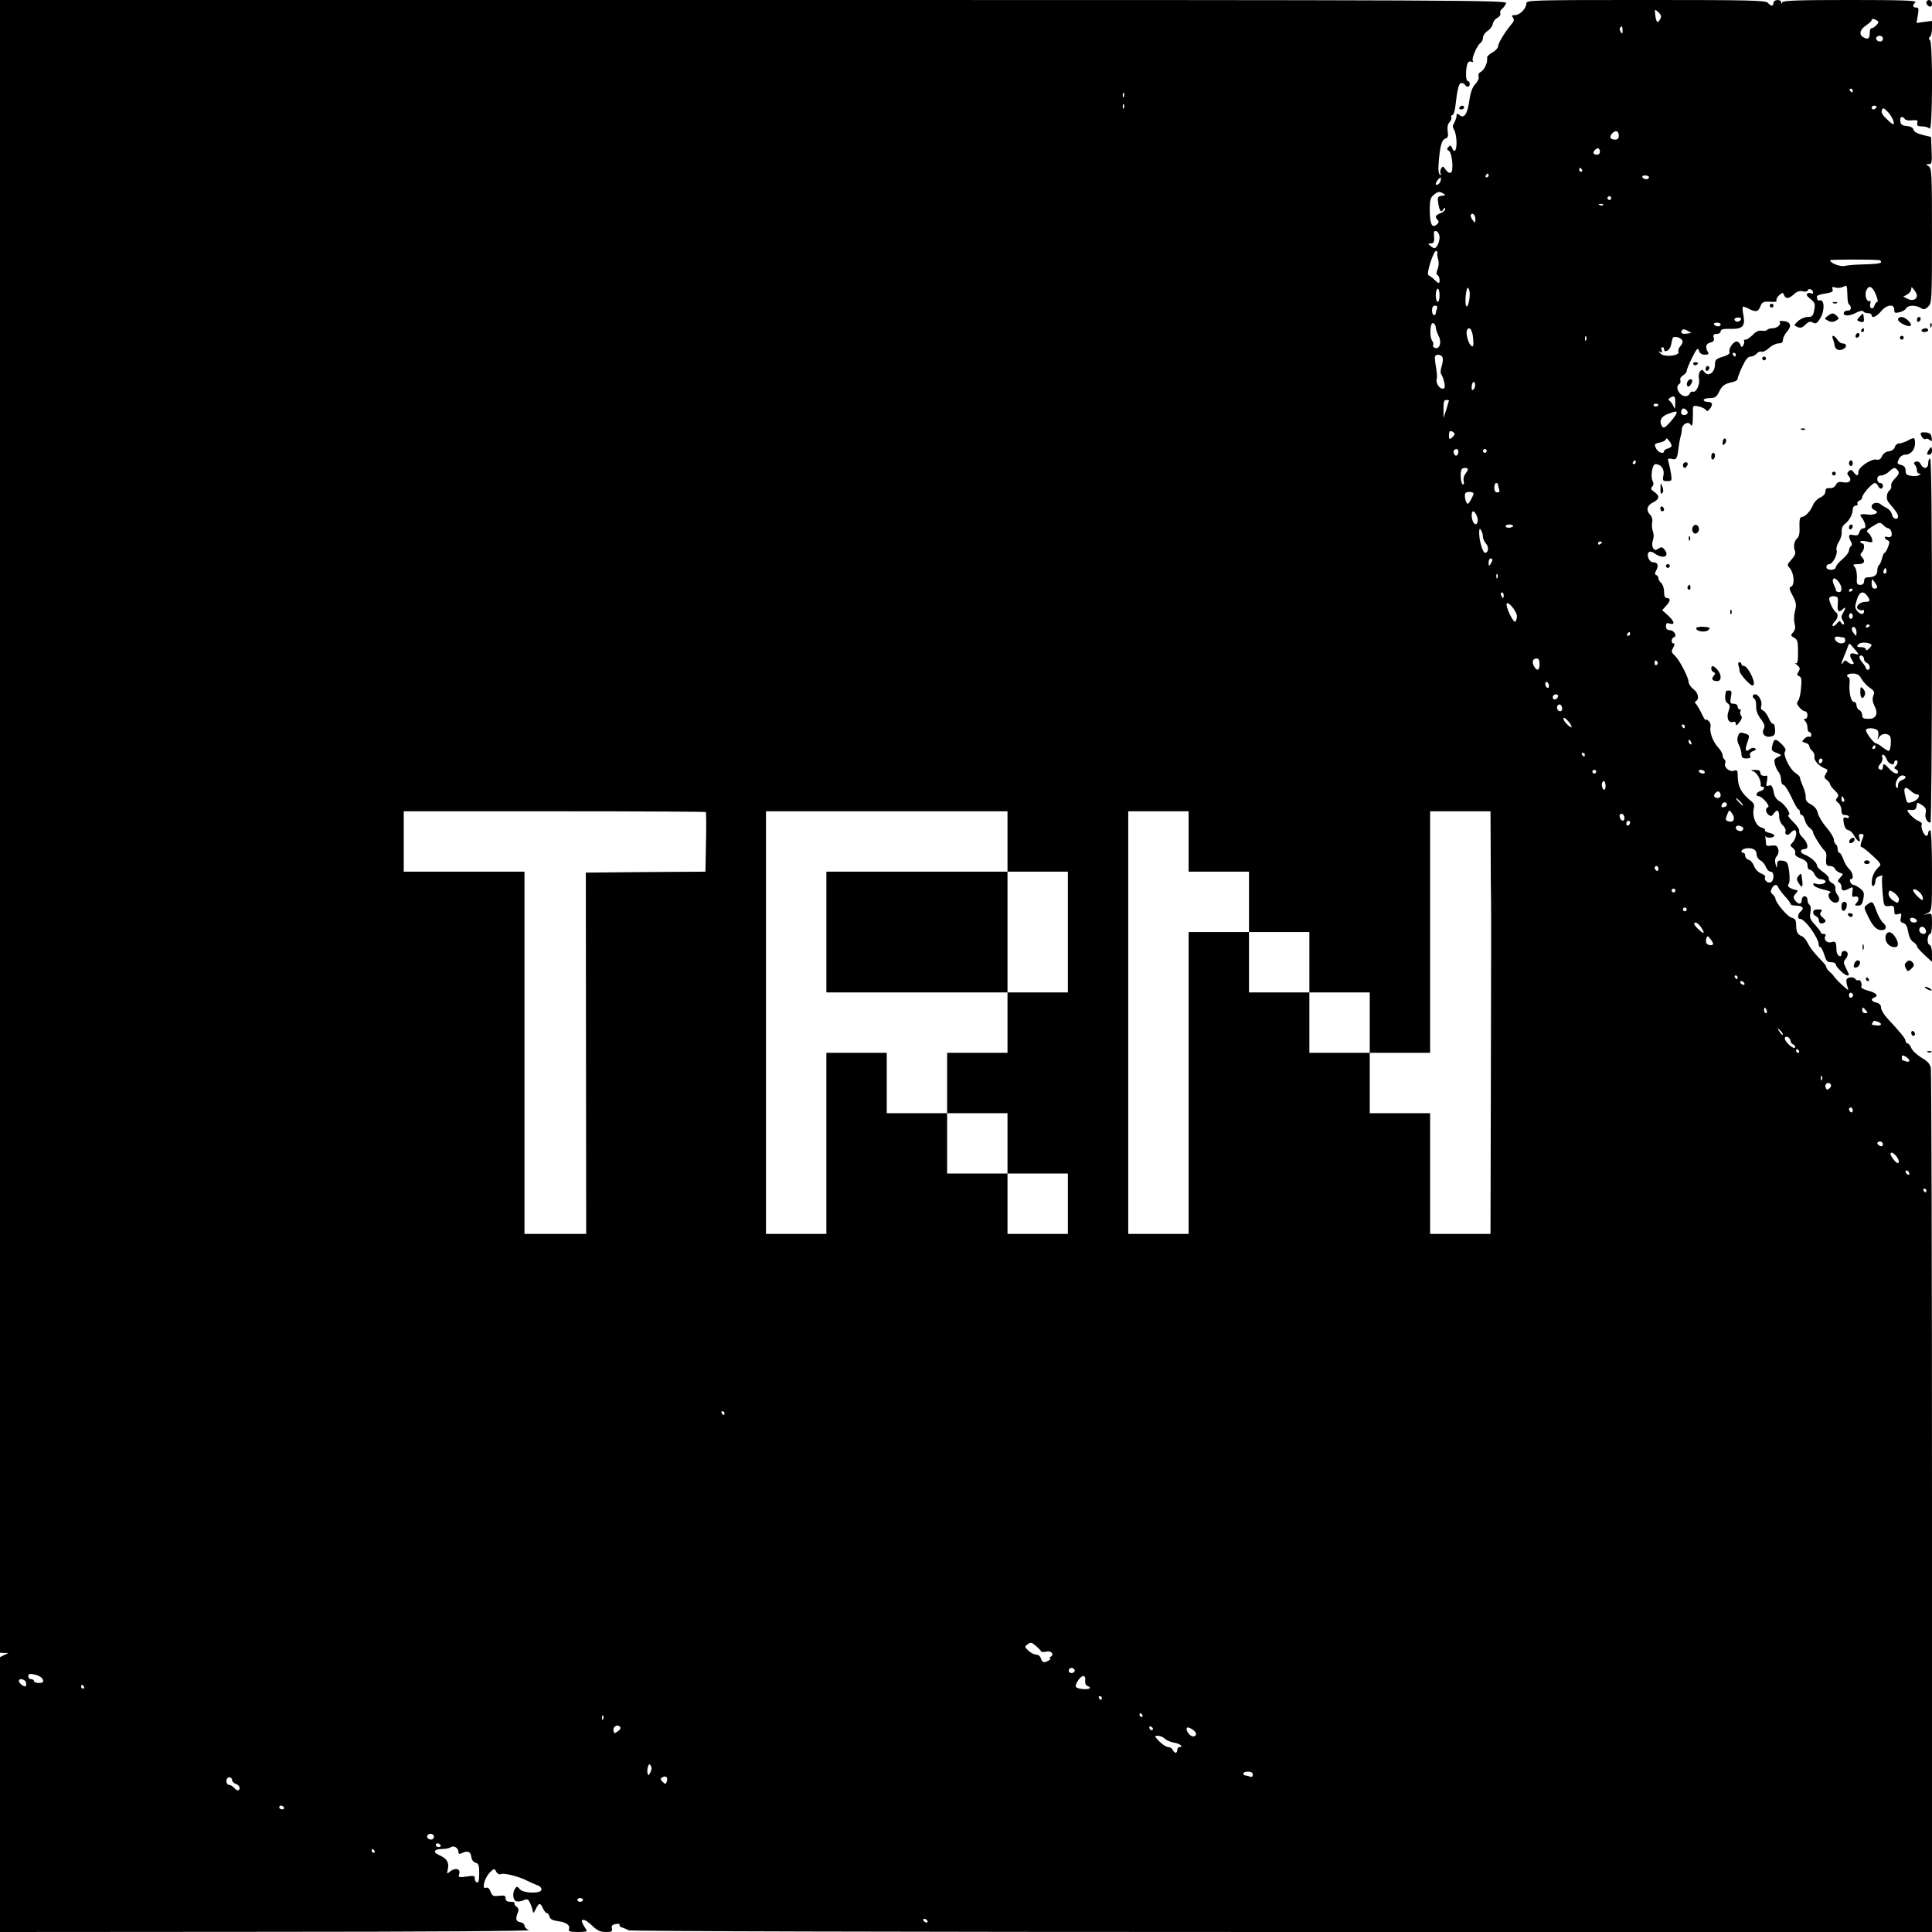 <?xml version="1.0" standalone="no"?>
<!DOCTYPE svg PUBLIC "-//W3C//DTD SVG 20010904//EN"
 "http://www.w3.org/TR/2001/REC-SVG-20010904/DTD/svg10.dtd">
<svg version="1.0" xmlns="http://www.w3.org/2000/svg"
 width="1024pt" height="1024pt" viewBox="0 0 1024 1024"
 preserveAspectRatio="xMidYMid meet">
<g transform="translate(0,1024) scale(0.1,-0.1)"
fill="#000000" stroke="none">
<path d="M0 5860 l0 -4380 23 -1 22 0 -22 -11 -23 -11 0 -729 0 -728 1413 1
c852 0 1403 4 1390 9 -13 5 -23 16 -23 24 0 8 -10 16 -22 18 -24 3 -27 19 -13
52 6 13 3 23 -8 31 -9 7 -14 15 -10 18 3 4 -6 7 -20 7 -19 0 -27 5 -27 18 0
15 -6 17 -35 14 -30 -4 -36 -1 -45 22 -6 17 -14 24 -25 20 -23 -9 -7 53 21 81
23 23 24 23 34 5 6 -12 16 -17 25 -13 19 7 97 -13 145 -38 19 -9 43 -20 53
-23 9 -3 17 -12 17 -21 0 -23 -98 -21 -116 3 -12 15 -15 15 -24 2 -15 -23 -12
-60 6 -67 8 -3 26 -1 38 5 20 9 25 7 34 -11 6 -12 13 -31 15 -42 3 -18 5 -17
17 7 16 34 24 35 38 3 6 -14 16 -25 21 -25 5 0 11 -8 14 -19 3 -13 17 -20 47
-24 44 -6 64 -22 55 -45 -3 -8 10 -12 45 -12 28 0 50 2 50 5 0 3 -7 16 -16 29
-25 40 2 41 42 2 29 -28 45 -36 75 -36 31 0 36 3 32 19 -3 14 2 20 21 23 14 3
23 1 20 -4 -3 -4 3 -11 13 -14 10 -3 26 -10 35 -15 11 -5 1366 -9 3463 -9
l3445 0 0 2274 c0 1250 -3 2287 -6 2305 -5 23 -18 37 -51 56 -24 15 -48 37
-53 51 -5 13 -14 24 -20 24 -5 0 -10 6 -10 13 0 12 -29 47 -96 119 -19 20 -34
46 -34 57 0 14 -8 23 -25 27 -28 7 -32 19 -9 28 23 9 8 24 -37 36 -22 6 -37
15 -34 20 7 12 -5 41 -15 35 -5 -3 -11 -1 -15 5 -9 14 -42 13 -48 -2 -2 -7 0
-24 5 -38 9 -23 6 -22 -29 10 -21 19 -39 39 -42 44 -2 4 -12 16 -22 24 -11 9
-19 21 -19 26 0 5 -10 19 -22 31 -38 38 -63 69 -78 99 -8 16 -21 31 -30 34
-22 8 -30 23 -30 59 0 26 -5 34 -24 39 -22 5 -86 81 -86 102 0 5 -7 15 -15 22
-11 9 -12 17 -4 31 12 23 28 25 35 4 4 -8 19 -29 35 -46 16 -17 29 -35 29 -40
0 -5 13 -9 29 -9 35 0 46 -13 26 -30 -17 -14 -20 -40 -5 -40 27 0 100 -102
100 -139 0 -6 4 -11 8 -11 5 0 14 -18 21 -40 10 -33 16 -40 36 -40 14 0 25 -5
25 -11 0 -14 47 -59 61 -59 12 0 12 1 -7 39 -14 28 -14 34 -1 49 8 9 12 23 10
30 -7 18 -33 15 -33 -4 0 -25 -25 -9 -26 17 -2 50 -3 51 -28 45 -24 -6 -43 15
-30 35 3 5 -2 9 -10 9 -9 0 -16 4 -16 9 0 4 -14 22 -30 40 -26 27 -30 37 -24
65 3 20 1 36 -5 40 -6 4 -11 16 -11 27 0 10 -7 19 -15 19 -8 0 -15 -9 -15 -20
0 -25 -18 -26 -36 -2 -10 14 -10 20 3 35 9 9 13 18 10 18 -40 8 -58 21 -47 34
6 8 7 32 3 66 -7 49 -11 54 -36 57 -22 3 -27 -1 -28 -20 -1 -23 -1 -23 -8 2
-5 17 -3 31 6 42 9 10 12 25 8 38 -6 18 -13 21 -36 18 -23 -4 -29 -1 -29 13 0
10 -2 23 -3 31 -2 7 -2 10 0 6 6 -11 41 -10 47 1 4 5 -7 12 -24 16 -17 4 -28
10 -25 15 3 4 -6 11 -19 14 -29 7 -50 60 -41 99 5 17 1 29 -10 38 -59 48 -75
80 -75 146 0 20 -4 23 -20 18 -24 -8 -55 19 -46 40 3 8 1 17 -4 20 -6 4 -10
14 -10 23 0 9 -11 27 -24 41 -28 31 -46 82 -40 109 3 10 -2 24 -10 31 -9 8
-16 10 -16 5 0 -5 -10 11 -22 36 -12 25 -26 48 -31 51 -5 4 -4 9 2 13 19 12
12 44 -14 64 -14 11 -25 28 -25 37 0 24 -48 116 -71 138 -22 21 -22 22 -9 48
7 13 7 19 0 19 -14 0 -13 27 2 32 19 7 1 38 -22 38 -14 0 -20 7 -20 21 0 16 4
19 20 14 30 -9 25 12 -10 44 l-30 27 20 22 c24 25 26 42 5 42 -10 0 -15 10
-15 34 0 18 -7 39 -15 46 -8 7 -15 18 -15 25 0 8 -5 15 -11 17 -9 3 -9 10 0
26 14 26 7 42 -18 42 -20 0 -36 39 -22 53 6 6 19 3 32 -7 43 -30 79 -17 53 19
-12 16 -18 18 -34 7 -16 -10 -21 -9 -29 5 -5 10 -5 26 0 40 5 13 5 33 0 46 -5
13 -7 34 -4 48 3 16 -2 32 -12 42 -22 23 -15 49 18 65 33 16 35 34 5 55 -18
12 -20 18 -11 28 8 8 9 18 2 31 -12 23 -1 88 15 88 30 0 49 -27 43 -58 -6 -29
-4 -32 20 -32 24 0 25 2 20 38 -3 20 -9 48 -13 61 -6 21 -4 23 14 19 27 -7 32
0 38 54 3 24 8 52 11 63 4 11 7 28 7 39 1 27 34 46 46 26 10 -16 13 -1 13 69
-1 32 1 33 30 27 17 -4 34 -12 39 -19 5 -9 11 -7 22 8 17 23 12 35 -15 35 -10
0 -19 5 -19 10 0 6 15 10 33 10 26 0 35 6 48 32 16 34 29 44 72 53 15 3 27 11
27 18 0 6 11 36 25 65 17 36 30 52 43 52 11 0 25 7 32 15 7 9 19 14 26 11 8
-3 26 6 40 19 15 14 38 25 50 25 17 0 24 6 24 18 0 11 9 30 20 42 28 32 22 54
-15 58 -17 2 -27 0 -23 -4 12 -12 -12 -34 -38 -34 -12 0 -25 -4 -28 -9 -3 -4
-16 -6 -28 -4 -16 3 -31 -4 -47 -21 -14 -14 -31 -26 -38 -26 -8 0 -12 -4 -9
-8 2 -4 1 -14 -4 -22 -7 -12 -10 -12 -16 3 -3 9 -12 17 -20 17 -17 0 -44 -39
-37 -56 3 -8 -9 -17 -36 -25 -34 -10 -41 -16 -41 -38 0 -46 -35 -71 -57 -42
-11 14 -14 14 -23 1 -6 -8 -8 -25 -5 -37 7 -28 -15 -75 -31 -69 -7 3 -15 -2
-18 -10 -3 -8 -13 -14 -21 -14 -34 0 -60 50 -34 65 6 4 8 13 5 21 -3 7 4 18
14 24 11 6 20 17 20 24 0 7 13 39 29 71 25 49 30 54 36 36 4 -14 15 -21 31
-21 18 0 23 4 17 13 -16 26 -12 45 11 51 18 4 23 11 19 26 -4 15 0 20 16 20
11 0 21 6 21 14 0 10 13 14 50 13 65 -2 81 13 71 70 -5 23 -6 44 -4 47 2 2 16
-2 31 -10 38 -20 51 -17 62 11 10 26 16 28 64 25 16 -1 26 2 22 8 -3 5 3 17
14 27 18 16 20 16 26 1 8 -22 26 -20 53 5 15 14 30 19 46 15 14 -4 25 -1 27 6
5 13 28 2 28 -13 0 -6 -4 -7 -10 -4 -5 3 -15 3 -21 -1 -7 -4 -1 -15 16 -28 25
-20 27 -27 21 -59 -6 -32 -11 -37 -35 -37 -15 0 -38 -10 -51 -22 -23 -22 -23
-22 -3 -31 16 -7 26 -4 42 12 17 17 26 19 40 11 16 -8 23 -4 41 27 22 38 20
96 -4 91 -11 -3 -16 3 -16 21 0 5 20 12 44 15 35 6 44 10 39 23 -5 12 -1 14
15 9 12 -4 30 -2 42 4 18 10 20 8 21 -30 2 -53 3 -57 12 -66 13 -13 7 -32 -9
-30 -9 0 -19 -4 -21 -11 -7 -19 30 -20 64 -1 19 10 35 13 38 8 4 -6 15 -10 26
-10 10 0 19 -4 19 -10 0 -20 26 -9 50 20 30 36 70 41 70 9 0 -18 4 -20 28 -14
15 3 31 13 35 21 10 17 50 18 77 2 15 -10 23 -9 39 6 20 19 21 29 21 377 0
330 -1 359 -18 368 -16 10 -16 10 1 11 16 0 18 8 15 72 l-3 72 -45 11 c-28 7
-46 17 -48 27 -2 11 -15 18 -35 20 -24 2 -33 8 -35 26 -4 23 12 30 24 11 3 -6
21 -9 39 -7 27 3 31 1 27 -14 -3 -14 2 -18 25 -18 16 0 34 -5 41 -12 15 -15
17 449 2 468 -8 8 -8 14 0 19 5 3 10 24 10 45 l0 39 -41 -5 -41 -6 7 41 c6 34
4 41 -9 41 -19 0 -21 11 -4 28 9 9 -67 12 -344 12 -276 0 -357 -3 -361 -12 -4
-10 -6 -10 -6 0 -1 17 -41 15 -41 -3 0 -8 -4 -15 -9 -15 -5 0 -14 7 -21 15
-11 13 -95 15 -646 15 -610 0 -634 -1 -634 -18 0 -27 -34 -62 -60 -62 -18 0
-20 -3 -11 -13 8 -11 6 -20 -10 -38 -33 -39 -69 -99 -69 -115 0 -8 -13 -23
-30 -32 -16 -9 -29 -21 -28 -27 5 -23 -14 -65 -32 -75 -12 -6 -17 -16 -13 -26
3 -8 -4 -26 -17 -39 -16 -17 -26 -44 -32 -87 -10 -72 -28 -99 -52 -78 -13 10
-16 10 -16 -4 0 -9 -6 -25 -12 -36 -10 -16 -10 -24 0 -40 6 -11 12 -40 12 -65
0 -45 -12 -60 -24 -28 -5 13 -9 14 -19 4 -9 -9 -9 -14 2 -20 18 -12 27 -106
11 -116 -7 -4 -18 2 -27 15 -14 20 -17 21 -25 6 -5 -9 -6 -21 -2 -28 4 -7 3
-8 -4 -4 -7 4 -10 27 -7 59 7 92 16 126 35 132 15 5 17 13 13 39 -3 21 0 38 9
47 8 8 13 20 10 27 -2 6 1 12 6 12 6 0 13 21 16 48 10 90 18 122 32 122 7 0
16 -4 19 -10 9 -15 25 -12 25 5 0 8 -4 15 -10 15 -11 0 -13 52 -4 87 4 14 11
20 22 16 10 -4 13 -2 8 5 -7 12 23 83 42 95 6 4 12 17 12 27 0 11 11 27 24 36
14 8 26 25 28 37 2 12 12 26 24 32 11 6 19 16 16 24 -3 8 2 19 10 25 8 6 17
19 21 29 6 16 -188 17 -3988 17 l-3995 0 0 -4380z m8799 4278 c-13 -25 -21
-17 -26 24 -3 31 -3 31 17 13 15 -14 17 -22 9 -37z m1149 -7 c11 -6 10 -11 -3
-25 -9 -9 -21 -16 -26 -16 -5 0 -9 -10 -9 -23 0 -31 -9 -38 -31 -26 -28 14
-23 41 11 64 16 11 30 23 30 28 0 9 12 9 28 -2z m-1348 -53 c0 -18 -2 -20 -9
-8 -6 8 -7 18 -5 22 9 14 14 9 14 -14z m1380 -43 c0 -8 -6 -15 -14 -15 -17 0
-28 14 -19 24 12 12 33 6 33 -9z m-160 -275 c0 -5 -2 -10 -4 -10 -3 0 -8 5
-11 10 -3 6 -1 10 4 10 6 0 11 -4 11 -10z m-3863 -32 c-3 -8 -6 -5 -6 6 -1 11
2 17 5 13 3 -3 4 -12 1 -19z m0 -60 c-3 -8 -6 -5 -6 6 -1 11 2 17 5 13 3 -3 4
-12 1 -19z m3988 2 c-3 -5 -10 -10 -16 -10 -5 0 -9 5 -9 10 0 6 7 10 16 10 8
0 12 -4 9 -10z m89 -67 c10 -30 2 -29 -35 7 -21 19 -29 35 -25 46 6 14 9 13
30 -7 13 -13 26 -34 30 -46z m-1454 -84 c0 -12 -7 -19 -19 -19 -27 0 -34 15
-15 34 19 19 34 12 34 -15z m-100 -85 c0 -14 -21 -19 -33 -8 -8 8 16 33 26 27
4 -2 7 -11 7 -19z m-95 -94 c3 -5 1 -10 -4 -10 -6 0 -11 5 -11 10 0 6 2 10 4
10 3 0 8 -4 11 -10z m-495 -30 c0 -5 -5 -10 -11 -10 -5 0 -7 5 -4 10 3 6 8 10
11 10 2 0 4 -4 4 -10z m850 -10 c0 -5 -6 -10 -14 -10 -8 0 -18 5 -21 10 -3 6
3 10 14 10 12 0 21 -4 21 -10z m-1104 -17 c-3 -17 -26 -32 -26 -16 0 8 20 33
26 33 1 0 1 -8 0 -17z m5 -81 c-21 -3 -23 -8 -18 -39 7 -43 15 -52 27 -33 7
11 10 11 10 2 0 -7 -11 -17 -25 -22 -27 -10 -31 -20 -15 -36 8 -8 6 -15 -5
-24 -25 -21 -36 1 -37 74 0 57 3 68 23 85 19 15 28 17 44 8 19 -11 19 -12 -4
-15z m899 -12 c0 -5 -4 -10 -10 -10 -5 0 -10 5 -10 10 0 6 5 10 10 10 6 0 10
-4 10 -10z m-43 -36 c-3 -3 -12 -4 -19 -1 -8 3 -5 6 6 6 11 1 17 -2 13 -5z
m-677 -77 c-1 -21 -1 -21 -15 -3 -8 10 -12 23 -9 28 9 14 24 -2 24 -25z m-190
-96 c0 -15 -6 -35 -13 -44 -11 -16 -14 -16 -32 -3 -18 14 -18 15 -2 16 17 0
21 8 17 47 -1 17 3 21 14 17 9 -4 16 -18 16 -33z m-12 -83 c-1 -7 1 -23 5 -34
4 -12 3 -34 -3 -50 -8 -20 -8 -30 -1 -32 11 -4 16 -42 6 -42 -3 0 -13 8 -24
19 -10 10 -24 20 -30 22 -13 5 26 129 41 129 5 0 8 -6 6 -12z m2345 -37 c4 -1
7 -5 7 -11 0 -6 -35 -10 -82 -11 -46 -1 -94 -4 -108 -8 -24 -7 -80 14 -80 30
0 4 222 5 263 0z m-2173 -179 c0 -38 -12 -76 -19 -64 -9 16 0 103 10 96 5 -3
9 -17 9 -32z m2152 -2 c9 -22 13 -40 8 -40 -5 0 -12 -9 -15 -20 -8 -25 -29
-15 -22 11 3 11 1 17 -3 14 -15 -9 -28 28 -19 53 13 33 32 27 51 -18z m218 -6
c0 -22 -24 -31 -49 -18 l-23 12 21 11 c11 7 21 19 21 28 0 14 2 14 15 -3 8
-10 15 -24 15 -30z m-2530 1 c0 -19 -4 -35 -10 -35 -5 0 -10 16 -10 35 0 19 5
35 10 35 6 0 10 -16 10 -35z m-14 -71 c-3 -9 -6 -20 -6 -25 0 -5 -4 -9 -10 -9
-5 0 -10 11 -10 25 0 16 6 25 16 25 11 0 14 -5 10 -16z m1611 -57 c-5 -15 -29
-16 -34 -2 -2 6 6 11 18 12 12 1 19 -3 16 -10z m-1617 -43 c0 -8 7 -28 15 -45
18 -34 5 -72 -20 -63 -8 4 -12 10 -9 15 3 6 0 16 -6 24 -10 13 -12 68 -2 88 5
12 22 -2 22 -19z m1510 16 c0 -5 -6 -10 -14 -10 -8 0 -18 5 -21 10 -3 6 3 10
14 10 12 0 21 -4 21 -10z m-1312 -75 c3 -41 1 -47 -11 -37 -16 14 -30 69 -21
84 13 21 29 -2 32 -47z m1134 27 c-27 -4 -37 2 -27 17 4 8 13 7 28 -1 l22 -13
-23 -3z m-535 -34 c-3 -8 -6 -5 -6 6 -1 11 2 17 5 13 3 -3 4 -12 1 -19z m510
-4 c3 -7 -2 -20 -11 -29 -8 -9 -13 -22 -10 -29 9 -22 -75 -31 -95 -10 -12 12
-12 15 -2 9 11 -6 13 -4 8 8 -3 10 -2 17 3 17 6 0 10 -4 10 -10 0 -23 30 -8
36 18 3 15 7 32 9 39 5 15 45 5 52 -13z m283 -74 c0 -5 -2 -10 -4 -10 -3 0 -8
5 -11 10 -3 6 -1 10 4 10 6 0 11 -4 11 -10z m-1554 -15 c3 -8 1 -29 -5 -46 -6
-19 -7 -36 -2 -43 5 -6 12 -26 16 -43 5 -26 3 -33 -9 -33 -18 0 -38 33 -31 52
3 7 1 36 -4 63 -5 27 -7 53 -5 57 9 13 34 9 40 -7z m165 -168 c-8 -8 -11 -5
-11 9 0 27 14 41 18 19 2 -9 -1 -22 -7 -28z m1068 -74 c0 -32 -2 -34 -9 -17
-5 12 -14 25 -20 29 -9 6 -9 10 1 16 24 15 29 10 28 -28z m-1199 15 c0 -2 -7
-23 -14 -48 l-15 -45 0 48 c-1 35 3 47 14 47 8 0 15 -1 15 -2z m1110 -22 c0
-11 -19 -15 -25 -6 -3 5 1 10 9 10 9 0 16 -2 16 -4z m154 -47 c-8 -14 -34 -11
-34 4 0 8 3 17 7 20 9 9 34 -13 27 -24z m-60 -4 c-4 -8 -20 -30 -36 -47 -24
-26 -31 -29 -39 -17 -17 26 -5 52 31 65 47 17 50 17 44 -1z m-1174 -105 c0 -4
-7 -13 -15 -20 -13 -11 -15 -8 -15 13 0 19 4 25 15 21 8 -4 15 -10 15 -14z
m1150 -63 c0 -5 -9 -11 -20 -14 -11 -3 -20 -9 -20 -14 0 -17 -29 -9 -40 10
-14 27 -14 29 20 36 17 4 30 12 30 18 1 14 30 -22 30 -36z m-1130 -31 c0 -8
-4 -17 -9 -20 -10 -7 -23 19 -14 28 11 11 23 6 23 -8z m150 4 c0 -5 -4 -10
-10 -10 -5 0 -10 5 -10 10 0 6 5 10 10 10 6 0 10 -4 10 -10z m790 -60 c0 -5
-5 -10 -11 -10 -5 0 -7 5 -4 10 3 6 8 10 11 10 2 0 4 -4 4 -10z m-890 -37 c0
-5 -7 -16 -14 -26 -8 -10 -11 -27 -8 -39 3 -14 1 -19 -6 -14 -10 6 -14 63 -5
79 2 4 11 7 19 7 8 0 14 -3 14 -7z m160 -82 c0 -5 3 -16 6 -25 4 -11 1 -16
-10 -16 -10 0 -16 9 -16 25 0 14 5 25 10 25 6 0 10 -4 10 -9z m-130 -47 c0
-10 -24 -54 -30 -54 -10 0 -20 39 -14 55 4 11 44 10 44 -1z m17 -117 c14 -30
-1 -61 -17 -37 -12 18 -13 60 -2 60 5 0 14 -11 19 -23z m193 -55 c0 -4 -9 -8
-20 -9 -11 -1 -20 2 -20 8 0 5 9 9 20 9 11 0 20 -4 20 -8z m-160 -56 c0 -11 7
-27 16 -37 17 -18 13 -49 -5 -49 -12 0 -31 64 -31 105 0 23 3 27 10 15 5 -8
10 -24 10 -34z m630 -30 c0 -3 -4 -8 -10 -11 -5 -3 -10 -1 -10 4 0 6 5 11 10
11 6 0 10 -2 10 -4z m-580 -93 c0 -5 -5 -15 -10 -23 -8 -12 -10 -11 -10 8 0
12 5 22 10 22 6 0 10 -3 10 -7z m27 -95 c-3 -8 -6 -5 -6 6 -1 11 2 17 5 13 3
-3 4 -12 1 -19z m33 -93 c0 -8 -2 -15 -4 -15 -2 0 -6 7 -10 15 -3 8 -1 15 4
15 6 0 10 -7 10 -15z m70 -111 c0 -12 -4 -25 -9 -29 -11 -6 -53 83 -45 96 8
14 54 -42 54 -67z m600 -94 c0 -5 -5 -10 -11 -10 -5 0 -7 5 -4 10 3 6 8 10 11
10 2 0 4 -4 4 -10z m-480 -160 c0 -35 -14 -39 -30 -10 -12 23 -6 40 16 40 9 0
14 -11 14 -30z m625 11 c3 -5 1 -12 -5 -16 -5 -3 -10 1 -10 9 0 18 6 21 15 7z
m-575 -127 c0 -8 -4 -12 -10 -9 -5 3 -10 13 -10 21 0 8 5 12 10 9 6 -3 10 -13
10 -21z m48 -56 c-6 -18 -28 -21 -28 -4 0 9 7 16 16 16 9 0 14 -5 12 -12z m22
-64 c0 -16 -16 -19 -25 -4 -8 13 4 32 16 25 5 -4 9 -13 9 -21z m50 -98 c0 -4
-11 2 -24 15 -14 13 -22 28 -19 33 6 9 42 -32 43 -48z m600 4 c0 -5 -2 -10 -4
-10 -3 0 -8 5 -11 10 -3 6 -1 10 4 10 6 0 11 -4 11 -10z m34 -86 c3 -8 2 -12
-4 -9 -6 3 -10 10 -10 16 0 14 7 11 14 -7z m-564 -64 c0 -5 -2 -10 -4 -10 -3
0 -8 5 -11 10 -3 6 -1 10 4 10 6 0 11 -4 11 -10z m60 -90 c0 -5 -4 -10 -10
-10 -5 0 -10 5 -10 10 0 6 5 10 10 10 6 0 10 -4 10 -10z m575 0 c3 -5 -1 -10
-9 -10 -8 0 -18 5 -21 10 -3 6 1 10 9 10 8 0 18 -4 21 -10z m-525 -76 c0 -14
-4 -23 -10 -19 -5 3 -10 15 -10 26 0 10 5 19 10 19 6 0 10 -12 10 -26z m610
-50 c0 -14 -21 -19 -33 -7 -9 9 13 34 24 27 5 -3 9 -12 9 -20z m105 -34 c10
-11 16 -20 13 -20 -3 0 -13 9 -23 20 -10 11 -16 20 -13 20 3 0 13 -9 23 -20z
m-72 -15 c0 -6 -7 -11 -16 -13 -12 -3 -15 1 -11 13 7 17 25 17 27 0z m37 -70
c0 -18 -9 -23 -29 -18 -16 4 -17 9 -7 34 10 27 12 28 23 12 7 -9 13 -22 13
-28z m-5449 31 c2 -2 3 -74 1 -160 l-3 -156 -317 -2 -317 -3 1 -957 1 -958
-164 0 -163 0 0 960 0 960 -320 0 -320 0 0 160 0 160 798 0 c439 0 801 -2 803
-4z m1599 -156 l0 -160 160 0 160 0 0 -320 0 -320 -160 0 -160 0 0 -160 0
-160 -160 0 -160 0 0 -160 0 -160 160 0 160 0 0 -160 0 -160 160 0 160 0 0
-160 0 -160 -160 0 -160 0 0 160 0 160 -160 0 -160 0 0 160 0 160 -160 0 -160
0 0 160 0 160 -160 0 -160 0 0 -480 0 -480 -160 0 -160 0 0 1120 0 1120 640 0
640 0 0 -160z m960 0 l0 -160 160 0 160 0 0 -160 0 -160 160 0 160 0 0 -160 0
-160 160 0 160 0 0 -160 0 -160 160 0 160 0 0 640 0 640 160 0 160 0 1 -202
c0 -112 1 -237 2 -278 1 -41 0 -454 -1 -917 l-2 -843 -160 0 -160 0 0 320 0
320 -160 0 -160 0 0 160 0 160 -160 0 -160 0 0 160 0 160 -160 0 -160 0 0 160
0 160 -160 0 -160 0 0 -800 0 -800 -160 0 -160 0 0 1120 0 1120 160 0 160 0 0
-160z m2310 124 c0 -8 -4 -14 -9 -14 -11 0 -22 26 -14 34 9 9 23 -3 23 -20z
m30 -23 c0 -6 -4 -13 -10 -16 -5 -3 -10 1 -10 9 0 9 5 16 10 16 6 0 10 -4 10
-9z m600 -30 c0 -14 -12 -20 -26 -14 -22 8 -17 32 6 26 11 -3 20 -9 20 -12z
m70 -137 c0 -13 9 -28 20 -34 12 -6 25 -22 30 -36 5 -13 16 -24 25 -24 20 0
20 -49 -1 -57 -16 -6 -37 15 -28 29 3 4 -7 13 -21 18 -15 6 -32 23 -38 39 -6
17 -19 32 -29 34 -10 3 -18 12 -18 21 0 9 -4 16 -10 16 -17 0 -11 18 8 22 36
8 62 -4 62 -28z m-520 -80 c0 -8 -4 -12 -10 -9 -5 3 -10 10 -10 16 0 5 5 9 10
9 6 0 10 -7 10 -16z m90 -114 c0 -5 -4 -10 -10 -10 -5 0 -10 5 -10 10 0 6 5
10 10 10 6 0 10 -4 10 -10z m60 -100 c0 -5 -4 -10 -10 -10 -5 0 -10 5 -10 10
0 6 5 10 10 10 6 0 10 -4 10 -10z m74 -92 c9 -12 16 -26 16 -31 0 -11 -50 35
-50 46 0 15 19 6 34 -15z m66 -90 c0 -12 -28 -9 -35 2 -4 6 -4 18 -1 27 6 14
8 14 21 -3 8 -10 15 -22 15 -26z m130 -178 c0 -5 -2 -10 -4 -10 -3 0 -8 5 -11
10 -3 6 -1 10 4 10 6 0 11 -4 11 -10z m35 -30 c3 -5 2 -10 -4 -10 -5 0 -13 5
-16 10 -3 6 -2 10 4 10 5 0 13 -4 16 -10z m577 -65 c0 -5 -5 -11 -11 -13 -6
-2 -11 4 -11 13 0 9 5 15 11 13 6 -2 11 -8 11 -13z m-458 -80 c3 -8 1 -15 -4
-15 -6 0 -10 7 -10 15 0 8 2 15 4 15 2 0 6 -7 10 -15z m526 0 c10 -12 10 -15
-4 -15 -9 0 -16 7 -16 15 0 8 2 15 4 15 2 0 9 -7 16 -15z m64 -61 c24 -9 19
-22 -6 -19 -30 3 -30 3 -23 15 7 12 8 12 29 4z m-505 -68 c-3 -3 -11 5 -18 17
-13 21 -12 21 5 5 10 -10 16 -20 13 -22z m41 -32 c0 -8 7 -17 15 -20 8 -4 12
-10 9 -16 -7 -12 -54 30 -54 48 0 8 6 11 15 8 8 -4 15 -13 15 -20z m45 -54 c3
-5 1 -10 -4 -10 -6 0 -11 5 -11 10 0 6 2 10 4 10 3 0 8 -4 11 -10z m585 -51
c0 -6 -7 -8 -16 -5 -9 3 -18 6 -20 6 -2 0 -4 7 -4 15 0 13 4 14 20 5 11 -6 20
-16 20 -21z m-463 -101 c-3 -8 -6 -5 -6 6 -1 11 2 17 5 13 3 -3 4 -12 1 -19z
m47 -27 c3 -5 0 -14 -8 -20 -10 -9 -15 -8 -19 3 -9 22 15 37 27 17z m116 -137
c0 -8 -4 -12 -10 -9 -5 3 -10 10 -10 16 0 5 5 9 10 9 6 0 10 -7 10 -16z m160
-179 c0 -9 -6 -12 -15 -9 -8 4 -15 10 -15 15 0 5 7 9 15 9 8 0 15 -7 15 -15z
m74 -67 c21 -30 7 -46 -15 -17 -10 13 -19 27 -19 32 0 15 19 6 34 -15z m66
-89 c0 -6 -4 -7 -10 -4 -5 3 -10 11 -10 16 0 6 5 7 10 4 6 -3 10 -11 10 -16z
m90 -89 c0 -5 -2 -10 -4 -10 -3 0 -8 5 -11 10 -3 6 -1 10 4 10 6 0 11 -4 11
-10z m-6370 -1180 c0 -5 -2 -10 -4 -10 -3 0 -8 5 -11 10 -3 6 -1 10 4 10 6 0
11 -4 11 -10z m1678 -1262 c2 -5 14 -5 27 -2 26 7 45 -14 24 -27 -8 -5 -9 -9
-4 -9 13 0 -17 -20 -31 -20 -7 0 -14 9 -17 20 -3 11 -14 20 -24 20 -11 0 -29
9 -42 21 -21 20 -21 22 -4 34 15 12 21 11 43 -8 14 -12 26 -25 28 -29z m177
-97 c7 -12 -12 -24 -25 -16 -11 7 -4 25 10 25 5 0 11 -4 15 -9z m-5473 -45
c13 -19 9 -26 -17 -26 -14 0 -25 5 -25 10 0 6 -7 10 -15 10 -8 0 -15 7 -15 16
0 12 7 14 33 9 17 -4 35 -13 39 -19z m5530 -14 c-2 -13 3 -25 12 -28 27 -10 9
-20 -28 -16 -40 5 -43 12 -20 48 20 29 40 27 36 -4z m-5615 -7 c3 -9 3 -19 -1
-22 -7 -7 -36 16 -36 28 0 15 30 10 37 -6z m308 -25 c3 -5 1 -10 -4 -10 -6 0
-11 5 -11 10 0 6 2 10 4 10 3 0 8 -4 11 -10z m5395 -60 c0 -5 -2 -10 -4 -10
-3 0 -8 5 -11 10 -3 6 -1 10 4 10 6 0 11 -4 11 -10z m215 -90 c3 -5 1 -10 -4
-10 -6 0 -11 5 -11 10 0 6 2 10 4 10 3 0 8 -4 11 -10z m-2858 -22 c-3 -8 -6
-5 -6 6 -1 11 2 17 5 13 3 -3 4 -12 1 -19z m78 -64 c-18 -13 -20 -13 -23 2 -5
21 19 37 33 23 7 -7 4 -15 -10 -25z m2836 13 c-1 -12 -15 -9 -19 4 -3 6 1 10
8 8 6 -3 11 -8 11 -12z m225 -18 c12 -20 -12 -31 -30 -14 -24 24 -22 49 3 35
11 -5 23 -15 27 -21z m-162 -35 c9 -8 32 -18 51 -21 31 -5 51 -23 25 -23 -5 0
-10 -7 -10 -15 0 -8 -4 -15 -9 -15 -5 0 -11 7 -15 15 -3 8 -14 15 -24 15 -10
0 -31 14 -47 30 -27 28 -27 30 -8 30 12 0 29 -7 37 -16z m-2727 -178 c-10 -19
-11 -20 -15 -3 -2 10 -1 26 3 35 5 14 8 14 15 2 5 -8 4 -22 -3 -34z m3193 -12
c0 -11 -5 -14 -16 -10 -9 3 -20 6 -25 6 -5 0 -9 5 -9 10 0 6 11 10 25 10 16 0
25 -6 25 -16z m-3106 -37 c-5 -15 -7 -15 -22 -1 -13 13 -13 17 -1 24 18 12 31
-2 23 -23z m-2304 9 c0 -8 9 -18 20 -21 11 -3 20 -13 20 -21 0 -18 -14 -18
-30 1 -7 8 -19 15 -26 15 -8 0 -14 9 -14 20 0 11 7 20 15 20 8 0 15 -6 15 -14z
m275 -146 c3 -5 -1 -10 -9 -10 -9 0 -16 5 -16 10 0 6 4 10 9 10 6 0 13 -4 16
-10z m795 -155 c0 -8 -6 -15 -14 -15 -17 0 -28 14 -19 24 12 12 33 6 33 -9z
m35 -45 c3 -5 -1 -10 -9 -10 -9 0 -16 5 -16 10 0 6 4 10 9 10 6 0 13 -4 16
-10z m95 -37 c0 -10 5 -11 18 -5 30 15 47 8 50 -19 2 -17 11 -29 23 -32 16 -4
19 -14 19 -57 0 -37 -4 -50 -12 -47 -7 2 -12 12 -12 21 2 14 -5 16 -43 10 -42
-6 -45 -5 -39 14 9 27 -22 35 -48 13 -18 -15 -18 -14 -12 14 7 35 -6 55 -47
73 -35 15 -26 32 16 32 18 0 39 4 47 10 17 10 40 -5 40 -27z m-445 7 c3 -5 1
-10 -4 -10 -6 0 -11 5 -11 10 0 6 2 10 4 10 3 0 8 -4 11 -10z m1105 -260 c0
-5 -7 -10 -15 -10 -8 0 -15 5 -15 10 0 6 7 10 15 10 8 0 15 -4 15 -10z m1825
-110 c3 -5 2 -10 -4 -10 -5 0 -13 5 -16 10 -3 6 -2 10 4 10 5 0 13 -4 16 -10z"/>
<path d="M4380 5300 l0 -320 480 0 480 0 0 320 0 320 -480 0 -480 0 0 -320z"/>
<path d="M10210 10226 c0 -8 7 -16 15 -20 10 -4 15 1 15 14 0 11 -7 20 -15 20
-8 0 -15 -6 -15 -14z"/>
<path d="M7735 9670 c-3 -5 1 -10 9 -10 9 0 16 5 16 10 0 6 -4 10 -9 10 -6 0
-13 -4 -16 -10z"/>
<path d="M9718 8633 c7 -3 16 -2 19 1 4 3 -2 6 -13 5 -11 0 -14 -3 -6 -6z"/>
<path d="M9380 8620 c0 -5 5 -10 10 -10 6 0 10 5 10 10 0 6 -4 10 -10 10 -5 0
-10 -4 -10 -10z"/>
<path d="M9687 8565 c-18 -13 -18 -14 2 -25 15 -8 27 -8 41 0 18 10 19 13 6
25 -18 18 -26 18 -49 0z"/>
<path d="M9857 8562 c-17 -18 -17 -20 -1 -26 22 -8 26 -3 22 24 -3 22 -3 22
-21 2z"/>
<path d="M10060 8546 c0 -15 57 -43 67 -32 10 10 -28 46 -49 46 -10 0 -18 -6
-18 -14z"/>
<path d="M10160 8544 c0 -8 5 -12 10 -9 6 3 10 10 10 16 0 5 -4 9 -10 9 -5 0
-10 -7 -10 -16z"/>
<path d="M10231 8514 c0 -11 3 -14 6 -6 3 7 2 16 -1 19 -3 4 -6 -2 -5 -13z"/>
<path d="M9865 8490 c-3 -5 -1 -10 4 -10 6 0 11 5 11 10 0 6 -2 10 -4 10 -3 0
-8 -4 -11 -10z"/>
<path d="M10185 8490 c-3 -5 3 -10 14 -10 12 0 21 5 21 10 0 6 -6 10 -14 10
-8 0 -18 -4 -21 -10z"/>
<path d="M9836 8465 c-3 -8 -1 -15 4 -15 13 0 22 18 11 24 -5 3 -11 -1 -15 -9z"/>
<path d="M9715 8443 c4 -10 8 -25 9 -33 2 -23 23 -32 46 -20 22 12 18 30 -6
30 -7 0 -19 9 -26 20 -16 25 -33 27 -23 3z"/>
<path d="M10070 8450 c0 -5 5 -10 10 -10 6 0 10 5 10 10 0 6 -4 10 -10 10 -5
0 -10 -4 -10 -10z"/>
<path d="M9340 8340 c0 -5 5 -10 10 -10 6 0 10 5 10 10 0 6 -4 10 -10 10 -5 0
-10 -4 -10 -10z"/>
<path d="M8975 8310 c4 -6 11 -8 16 -5 14 9 11 15 -7 15 -8 0 -12 -5 -9 -10z"/>
<path d="M9040 8284 c0 -8 5 -12 10 -9 6 3 10 10 10 16 0 5 -4 9 -10 9 -5 0
-10 -7 -10 -16z"/>
<path d="M8943 8215 c-8 -22 6 -33 17 -15 13 20 12 30 0 30 -6 0 -13 -7 -17
-15z"/>
<path d="M9548 7963 c7 -3 16 -2 19 1 4 3 -2 6 -13 5 -11 0 -14 -3 -6 -6z"/>
<path d="M10180 7943 c0 -16 19 -37 26 -30 4 4 14 1 22 -5 11 -10 13 -8 10 12
-2 19 -10 26 -30 28 -16 2 -28 0 -28 -5z"/>
<path d="M9137 7914 c-4 -4 -7 -14 -7 -23 0 -11 3 -12 11 -4 6 6 10 16 7 23
-2 6 -7 8 -11 4z"/>
<path d="M10110 7904 c-14 -7 -33 -14 -43 -14 -11 0 -21 -9 -24 -19 -3 -12
-15 -21 -32 -23 -16 -2 -30 -12 -36 -26 -7 -16 -16 -21 -29 -18 -26 7 -96 -40
-96 -64 0 -25 -9 -25 -26 -2 -10 13 -15 14 -25 5 -10 -10 -10 -15 0 -27 19
-22 3 -39 -30 -32 -22 4 -31 1 -39 -14 -6 -12 -19 -19 -33 -17 -16 1 -22 -3
-22 -18 0 -12 -11 -25 -28 -32 -15 -7 -32 -25 -38 -40 -11 -30 -42 -63 -59
-63 -11 0 -14 -16 -12 -69 1 -19 -5 -39 -13 -45 -16 -13 -21 -44 -11 -67 5
-11 -2 -26 -18 -44 -24 -26 -25 -30 -10 -46 22 -25 28 -86 9 -97 -14 -7 -13
-13 7 -50 19 -36 20 -48 12 -80 -6 -21 -7 -51 -2 -67 5 -21 3 -34 -8 -46 -14
-16 -14 -18 5 -29 18 -9 21 -20 21 -76 0 -49 -3 -64 -12 -59 -7 4 -4 -1 7 -10
16 -13 17 -19 8 -34 -10 -16 -9 -20 3 -25 12 -5 14 -18 10 -61 -2 -31 -9 -62
-16 -70 -8 -10 -7 -18 7 -34 9 -12 23 -21 30 -21 7 0 13 -9 13 -20 0 -11 -5
-20 -12 -20 -9 0 -9 -3 0 -12 7 -7 12 -22 12 -35 0 -13 5 -23 10 -23 6 0 10
-7 10 -16 0 -8 -5 -12 -10 -9 -6 3 -17 -1 -26 -10 -15 -15 -15 -17 5 -22 11
-3 21 -11 21 -18 0 -7 7 -18 16 -26 8 -7 13 -20 11 -30 -5 -18 25 -51 56 -62
15 -6 16 -10 5 -27 -11 -18 -10 -23 5 -34 9 -7 17 -18 17 -23 0 -5 11 -20 25
-33 20 -19 22 -26 13 -38 -10 -11 -9 -17 5 -27 9 -7 17 -24 17 -39 0 -19 5
-26 20 -26 11 0 20 -4 20 -10 0 -5 -7 -7 -15 -4 -16 7 -19 -6 -9 -43 4 -13 13
-23 21 -23 7 0 22 -13 31 -30 19 -34 37 -40 27 -10 -5 15 -2 20 10 20 12 0 15
-5 10 -17 -15 -36 -17 -53 -8 -53 6 0 32 -21 59 -46 42 -39 47 -47 34 -57 -8
-7 -21 -22 -27 -35 -15 -26 -17 -76 -3 -67 6 3 10 14 10 25 0 10 7 21 16 24
21 8 26 8 20 -2 -2 -4 -1 -41 2 -82 7 -75 7 -75 35 -72 23 3 27 0 27 -23 0
-22 3 -25 20 -20 18 6 20 3 15 -18 -5 -19 -2 -25 13 -29 13 -4 21 -18 26 -47
4 -25 14 -46 26 -53 11 -7 20 -17 20 -23 0 -5 18 -26 40 -46 l40 -37 0 43 c0
27 -5 45 -14 48 -15 6 -10 57 5 57 5 0 9 25 9 56 0 52 -1 55 -22 50 l-23 -6
23 11 c22 12 22 14 22 226 0 135 -4 213 -10 213 -5 0 -10 -7 -10 -15 0 -8 -5
-15 -10 -15 -13 0 -32 48 -24 61 3 5 -5 13 -18 18 -21 8 -58 44 -58 56 0 3 10
4 22 2 17 -1 24 4 26 20 3 22 4 22 29 6 19 -13 24 -22 19 -43 -5 -25 8 -50 26
-50 4 0 8 434 8 965 0 637 -3 965 -10 965 -5 0 -10 -11 -10 -25 0 -30 -25 -34
-40 -5 -6 12 -16 17 -26 13 -11 -4 -12 -9 -5 -16 6 -6 11 -19 11 -29 0 -10 6
-18 13 -18 9 0 9 -2 -1 -8 -7 -5 -26 -7 -42 -4 -24 3 -30 9 -30 28 0 17 -7 25
-24 30 -21 5 -22 8 -12 30 7 14 20 24 33 24 30 0 53 26 53 61 0 32 -4 33 -40
13z m-51 -158 c9 -11 6 -20 -14 -41 -15 -14 -24 -32 -21 -40 2 -7 -2 -19 -10
-25 -16 -14 -18 -46 -4 -63 41 -48 50 -62 50 -74 0 -22 -28 -14 -32 9 -2 12
-13 27 -24 33 -12 6 -29 16 -37 23 -17 14 -47 6 -47 -13 0 -7 7 -16 16 -19 29
-11 2 -28 -37 -23 -39 5 -47 0 -30 -18 5 -6 12 -20 16 -32 4 -17 2 -23 -9 -23
-8 0 -18 -9 -21 -21 -5 -16 -12 -19 -31 -15 -26 7 -30 -4 -14 -34 7 -13 7 -21
0 -25 -5 -3 -10 -14 -10 -23 0 -9 -16 -30 -35 -46 -19 -16 -35 -35 -35 -43 0
-7 -11 -13 -25 -13 -16 0 -25 6 -25 15 0 8 7 15 15 15 19 0 47 54 39 74 -3 9
2 28 12 44 10 15 17 39 15 53 -1 17 5 32 16 41 24 17 43 53 43 78 0 11 7 20
16 20 8 0 12 5 9 10 -3 6 1 13 9 16 9 3 16 12 16 18 0 16 53 76 67 76 6 0 13
-7 17 -15 3 -8 10 -15 16 -15 5 0 10 7 10 15 0 8 -7 15 -15 15 -8 0 -15 9 -15
20 0 13 7 20 20 20 12 0 30 9 42 20 26 24 32 25 47 6z m-75 -291 c8 -8 19 -15
24 -15 13 0 24 -29 16 -42 -3 -5 -12 -7 -20 -4 -8 3 -14 1 -14 -3 0 -5 6 -11
14 -14 12 -5 13 -11 3 -36 -6 -17 -15 -31 -18 -31 -4 0 -10 -13 -14 -30 -4
-16 -11 -32 -16 -35 -5 -4 -9 -17 -9 -30 0 -23 -17 -35 -51 -35 -12 0 -19 -7
-19 -20 0 -13 -7 -20 -20 -20 -18 0 -20 6 -18 39 1 22 -4 46 -11 55 -12 14
-10 16 18 16 32 0 41 16 19 38 -9 9 -9 15 0 24 15 15 16 48 2 48 -5 0 -10 4
-10 9 0 5 15 6 34 1 31 -7 33 -6 28 14 -3 11 -12 26 -20 32 -12 9 -8 14 19 32
41 26 43 26 63 7z m12 -252 c-10 -10 -19 5 -10 18 6 11 8 11 12 0 2 -7 1 -15
-2 -18z m-236 -83 c0 -14 -5 -20 -16 -18 -8 2 -14 5 -13 8 1 3 -3 15 -10 28
-6 12 -9 27 -5 33 9 15 44 -25 44 -51z m190 8 c0 -4 -7 -8 -15 -8 -10 0 -15
10 -15 28 1 26 1 26 15 8 8 -11 15 -23 15 -28z m-130 -12 c0 -3 -4 -8 -10 -11
-5 -3 -10 -1 -10 4 0 6 5 11 10 11 6 0 10 -2 10 -4z m76 -33 c19 -26 17 -33
-10 -33 -31 0 -56 -28 -36 -40 8 -5 18 -6 22 -4 4 3 8 1 8 -5 0 -19 -18 -20
-34 -2 -15 17 -16 24 -5 60 13 44 33 53 55 24z m-155 -15 c1 -7 0 -25 -1 -40
-2 -30 8 -36 28 -16 16 16 15 3 0 -22 -10 -16 -10 -24 0 -40 7 -11 8 -20 3
-20 -5 0 -12 6 -15 13 -3 8 -9 6 -20 -7 -9 -11 -19 -17 -22 -13 -4 3 1 13 10
22 18 18 21 41 7 50 -15 9 -41 66 -35 76 8 14 44 11 45 -3z m79 -93 c0 -8 -4
-15 -10 -15 -5 0 -10 7 -10 15 0 8 5 15 10 15 6 0 10 -7 10 -15z m90 -49 c0
-3 -4 -8 -10 -11 -5 -3 -10 -1 -10 4 0 6 5 11 10 11 6 0 10 -2 10 -4z m-70
-39 c-1 -21 -1 -21 -15 -3 -8 10 -12 23 -9 28 9 14 24 -2 24 -25z m-67 -26 c4
-1 7 -8 7 -16 0 -19 -34 -20 -49 -2 -13 17 -6 26 17 22 9 -2 20 -4 25 -4z
m146 -38 c3 -2 -3 -11 -12 -20 -11 -11 -17 -13 -17 -5 0 7 -12 12 -26 12 -22
0 -25 2 -14 15 11 13 54 12 69 -2z m-69 -51 c0 -2 -7 -1 -16 2 -27 10 -36 -4
-19 -30 12 -19 13 -24 2 -24 -7 0 -19 6 -25 12 -10 10 -15 10 -22 -2 -14 -22
-12 -5 4 32 8 18 17 42 21 53 5 18 8 17 30 -10 14 -15 25 -30 25 -33z m30 -27
c0 -7 7 -15 15 -19 17 -6 21 -36 5 -36 -5 0 -10 4 -10 8 0 5 -9 19 -20 32 -11
12 -17 27 -14 31 7 12 24 1 24 -16z m-13 -104 c9 -16 29 -37 44 -47 23 -15 26
-22 18 -41 -6 -17 -4 -33 5 -52 23 -43 11 -71 -30 -71 -28 0 -34 4 -34 20 0
11 -7 23 -15 26 -8 4 -15 15 -15 25 0 10 -6 19 -14 19 -15 0 -27 48 -23 98 2
17 0 32 -5 32 -4 0 -8 5 -8 10 0 6 14 10 30 10 24 0 35 -7 47 -29z m87 -276
c3 -8 3 -23 0 -32 -5 -17 -5 -17 6 0 12 19 40 23 56 7 11 -11 6 -80 -6 -80 -4
0 -19 9 -33 20 -14 11 -29 20 -34 20 -11 0 -53 55 -53 70 0 16 57 12 64 -5z
m-14 -85 c0 -5 -5 -10 -11 -10 -5 0 -7 5 -4 10 3 6 8 10 11 10 2 0 4 -4 4 -10z
m60 -65 c9 -24 40 -36 40 -15 0 6 5 10 10 10 12 0 9 -22 -5 -33 -6 -6 -6 -10
3 -14 6 -2 12 -9 12 -14 0 -17 -23 -9 -46 16 -27 29 -34 31 -34 10 0 -16 -12
-20 -23 -8 -4 3 0 14 9 24 9 10 14 25 11 34 -4 8 -2 15 4 15 5 0 14 -11 19
-25z m-340 -4 c0 -6 -4 -13 -10 -16 -5 -3 -10 1 -10 9 0 9 5 16 10 16 6 0 10
-4 10 -9z m440 -90 c0 -5 -9 -13 -20 -16 -12 -4 -20 -15 -20 -28 0 -16 -3 -18
-9 -9 -12 19 10 62 32 62 9 0 17 -4 17 -9z m58 -91 c25 0 11 -28 -18 -39 -33
-11 -33 -11 -44 40 -8 36 3 43 29 19 12 -11 27 -20 33 -20z m-384 -25 c3 -8 1
-15 -4 -15 -6 0 -10 7 -10 15 0 8 2 15 4 15 2 0 6 -7 10 -15z m413 -511 c6
-13 7 -24 2 -24 -10 0 -49 40 -49 51 0 16 36 -4 47 -27z m-139 7 c13 -12 20
-25 16 -35 -5 -14 -8 -14 -30 1 -13 8 -24 24 -24 34 0 24 9 24 38 0z m112
-142 c0 -11 -27 -12 -34 0 -3 4 -3 11 0 14 8 8 34 -3 34 -14z m48 -52 c2 -10
-3 -17 -12 -17 -18 0 -29 16 -21 31 9 14 29 6 33 -14z"/>
<path d="M9800 7444 c0 -8 5 -12 10 -9 6 3 10 10 10 16 0 5 -4 9 -10 9 -5 0
-10 -7 -10 -16z"/>
<path d="M9860 6572 c0 -34 14 -43 24 -15 4 9 0 23 -9 32 -13 14 -15 12 -15
-17z"/>
<path d="M10220 7850 c-9 -16 -8 -20 5 -20 8 0 15 9 15 20 0 11 -2 20 -5 20
-2 0 -9 -9 -15 -20z"/>
<path d="M9070 7819 c0 -11 5 -17 10 -14 6 3 10 13 10 21 0 8 -4 14 -10 14 -5
0 -10 -9 -10 -21z"/>
<path d="M9800 7785 c0 -8 5 -15 10 -15 6 0 10 7 10 15 0 8 -4 15 -10 15 -5 0
-10 -7 -10 -15z"/>
<path d="M8920 7775 c0 -8 4 -15 9 -15 5 0 11 7 15 15 3 9 0 15 -9 15 -8 0
-15 -7 -15 -15z"/>
<path d="M9710 7730 c0 -5 5 -10 10 -10 6 0 10 5 10 10 0 6 -4 10 -10 10 -5 0
-10 -4 -10 -10z"/>
<path d="M8801 7651 c-1 -24 2 -32 9 -25 7 7 7 19 1 35 -9 23 -10 22 -10 -10z"/>
<path d="M8800 7546 c0 -9 5 -16 10 -16 6 0 10 4 10 9 0 6 -4 13 -10 16 -5 3
-10 -1 -10 -9z"/>
<path d="M8977 7454 c-15 -15 -7 -45 11 -42 9 2 17 12 17 22 0 20 -16 31 -28
20z"/>
<path d="M8951 7384 c0 -11 3 -14 6 -6 3 7 2 16 -1 19 -3 4 -6 -2 -5 -13z"/>
<path d="M8830 7240 c0 -5 5 -10 10 -10 6 0 10 5 10 10 0 6 -4 10 -10 10 -5 0
-10 -4 -10 -10z"/>
<path d="M8945 7131 c-3 -5 -1 -12 5 -16 5 -3 10 1 10 9 0 18 -6 21 -15 7z"/>
<path d="M9171 6994 c0 -11 3 -14 6 -6 3 7 2 16 -1 19 -3 4 -6 -2 -5 -13z"/>
<path d="M8990 6910 c0 -17 50 -24 65 -9 12 12 8 14 -25 17 -22 1 -40 -2 -40
-8z"/>
<path d="M9214 6714 c3 -9 6 -22 6 -30 0 -8 16 -31 35 -51 27 -27 36 -32 40
-21 8 20 -33 98 -51 98 -8 0 -14 5 -14 10 0 6 -5 10 -11 10 -6 0 -8 -7 -5 -16z"/>
<path d="M9070 6696 c0 -8 6 -16 13 -19 9 -3 9 -7 0 -19 -15 -17 -7 -28 19
-28 23 0 24 33 1 60 -20 23 -33 26 -33 6z"/>
<path d="M9149 6578 c-9 -32 -7 -55 7 -65 14 -10 15 -17 5 -44 -12 -35 1 -64
26 -55 7 3 13 -1 13 -10 0 -12 5 -10 19 7 13 17 16 28 9 36 -5 7 -7 17 -3 23
3 5 1 10 -4 10 -6 0 -11 7 -11 15 0 9 -9 15 -21 15 -19 0 -20 4 -15 35 6 28 4
35 -9 35 -8 0 -15 -1 -16 -2z"/>
<path d="M9290 6551 c0 -6 4 -13 10 -16 5 -3 9 -21 8 -39 -1 -22 8 -45 25 -67
20 -27 23 -38 15 -53 -14 -25 9 -48 40 -39 18 4 22 12 20 39 -1 18 -6 30 -10
28 -5 -3 -15 10 -23 29 -8 19 -21 37 -30 41 -11 4 -14 13 -10 25 7 23 -14 61
-32 61 -7 0 -13 -4 -13 -9z"/>
<path d="M9212 6339 c-6 -15 -4 -32 5 -48 7 -14 13 -36 13 -48 0 -18 6 -23 26
-23 19 0 25 4 20 15 -4 10 2 19 16 24 15 5 18 10 9 15 -6 4 -19 2 -27 -5 -22
-18 -27 -5 -13 35 14 39 14 41 -19 50 -17 6 -24 3 -30 -15z"/>
<path d="M9396 6298 c-9 -35 -8 -38 22 -49 27 -11 27 -11 5 -22 -18 -8 -21
-15 -16 -36 3 -14 12 -33 19 -42 8 -8 14 -28 14 -42 0 -15 6 -27 13 -27 6 0
25 -29 42 -65 16 -36 33 -65 37 -65 4 0 8 -7 8 -15 0 -8 4 -15 10 -15 5 0 13
-12 16 -27 4 -16 16 -34 26 -41 10 -7 18 -18 18 -25 0 -11 49 -88 63 -98 5 -4
8 -17 7 -30 -4 -42 -1 -49 20 -49 11 0 23 -7 26 -15 3 -8 15 -17 26 -21 19 -6
19 -6 1 -26 -13 -15 -15 -22 -5 -25 6 -3 12 -13 12 -24 0 -22 12 -24 42 -8 19
10 20 9 16 -19 -3 -24 -1 -28 14 -24 21 5 25 -17 6 -36 -9 -9 -7 -12 10 -12
16 0 23 8 28 36 6 31 3 40 -17 55 -13 10 -29 19 -35 19 -14 0 -27 30 -14 30
17 0 11 36 -10 55 -10 9 -24 33 -30 51 -7 19 -16 34 -21 34 -5 0 -9 9 -9 19 0
11 -4 23 -10 26 -5 3 -10 15 -10 25 0 10 -18 39 -39 64 -22 25 -42 59 -46 76
-4 20 -17 36 -36 46 -21 11 -30 22 -28 37 1 12 -6 39 -15 59 -9 21 -16 41 -16
47 0 5 -11 16 -24 24 -30 20 -68 98 -55 114 7 7 1 20 -16 37 -32 32 -41 32
-49 4z"/>
<path d="M9296 6150 c19 -7 40 -51 36 -72 -1 -5 3 -8 8 -8 18 0 10 -18 -10
-23 -21 -5 -28 -27 -9 -27 18 0 64 -53 50 -58 -15 -5 -14 -27 3 -41 11 -9 17
-8 28 8 18 25 28 17 28 -19 0 -15 9 -35 19 -44 11 -10 17 -24 15 -31 -8 -19
12 -27 26 -10 7 8 16 15 21 15 16 0 10 -43 -8 -63 -17 -18 -17 -19 0 -32 9 -7
15 -19 12 -27 -4 -9 6 -19 30 -28 26 -10 35 -20 35 -37 0 -13 6 -23 13 -23 8
0 19 -11 25 -25 7 -14 20 -25 31 -25 11 0 22 -4 26 -9 7 -13 -28 -23 -50 -15
-12 5 -16 3 -13 -7 2 -7 27 -18 54 -24 27 -6 43 -13 35 -16 -20 -7 -5 -46 20
-52 25 -7 36 17 18 40 -8 9 -13 24 -11 34 2 10 -6 23 -18 29 -12 6 -19 17 -17
23 2 7 -11 22 -30 35 -18 12 -33 28 -33 35 0 16 -34 45 -66 58 -26 9 -24 29 2
29 22 0 16 34 -10 59 -14 13 -22 29 -20 36 3 7 -11 29 -32 49 -20 20 -32 36
-25 36 19 0 -20 60 -47 73 -12 6 -25 22 -28 36 -10 47 -14 53 -30 47 -13 -5
-14 -1 -9 24 4 17 3 30 -2 29 -21 -4 -33 2 -33 16 0 10 -9 15 -27 14 -26 0
-26 -1 -7 -9z"/>
<path d="M9805 5789 c-4 -6 -5 -13 -2 -16 7 -7 27 6 27 18 0 12 -17 12 -25 -2z"/>
<path d="M9880 5670 c0 -5 7 -10 15 -10 8 0 15 5 15 10 0 6 -7 10 -15 10 -8 0
-15 -4 -15 -10z"/>
<path d="M9531 5596 c-9 -11 -9 -19 1 -35 19 -30 25 -26 20 14 -5 40 -5 40
-21 21z"/>
<path d="M9760 5434 c0 -31 23 -28 28 4 2 15 -2 22 -12 22 -11 0 -16 -9 -16
-26z"/>
<path d="M9896 5445 c-18 -13 -18 -15 5 -62 25 -52 44 -72 71 -73 26 0 31 19
10 38 -11 9 -28 38 -37 65 -19 52 -21 53 -49 32z"/>
<path d="M9610 5405 c0 -9 7 -18 15 -21 8 -4 15 -12 15 -19 0 -19 13 -25 29
-15 11 6 9 12 -7 26 -16 13 -19 21 -10 31 8 10 5 13 -16 13 -17 0 -26 -5 -26
-15z"/>
<path d="M9795 5390 c3 -5 10 -10 16 -10 5 0 9 5 9 10 0 6 -7 10 -16 10 -8 0
-12 -4 -9 -10z"/>
<path d="M9996 5285 c-11 -31 13 -65 47 -65 21 0 22 23 1 55 -18 28 -39 32
-48 10z"/>
<path d="M9872 5220 c0 -14 2 -19 5 -12 2 6 2 18 0 25 -3 6 -5 1 -5 -13z"/>
<path d="M9827 5129 c-4 -15 -1 -19 11 -17 21 4 29 38 9 38 -8 0 -17 -9 -20
-21z"/>
<path d="M10102 5138 c-8 -8 -8 -17 -1 -30 10 -19 12 -19 30 -2 14 13 16 20 8
31 -14 16 -22 16 -37 1z"/>
<path d="M9890 5050 c0 -5 5 -10 11 -10 5 0 7 5 4 10 -3 6 -8 10 -11 10 -2 0
-4 -4 -4 -10z"/>
<path d="M10210 5000 c8 -5 20 -10 25 -10 6 0 3 5 -5 10 -8 5 -19 10 -25 10
-5 0 -3 -5 5 -10z"/>
<path d="M10130 4766 c0 -9 5 -16 10 -16 6 0 10 4 10 9 0 6 -4 13 -10 16 -5 3
-10 -1 -10 -9z"/>
<path d="M10218 4663 c7 -3 16 -2 19 1 4 3 -2 6 -13 5 -11 0 -14 -3 -6 -6z"/>
</g>
</svg>
